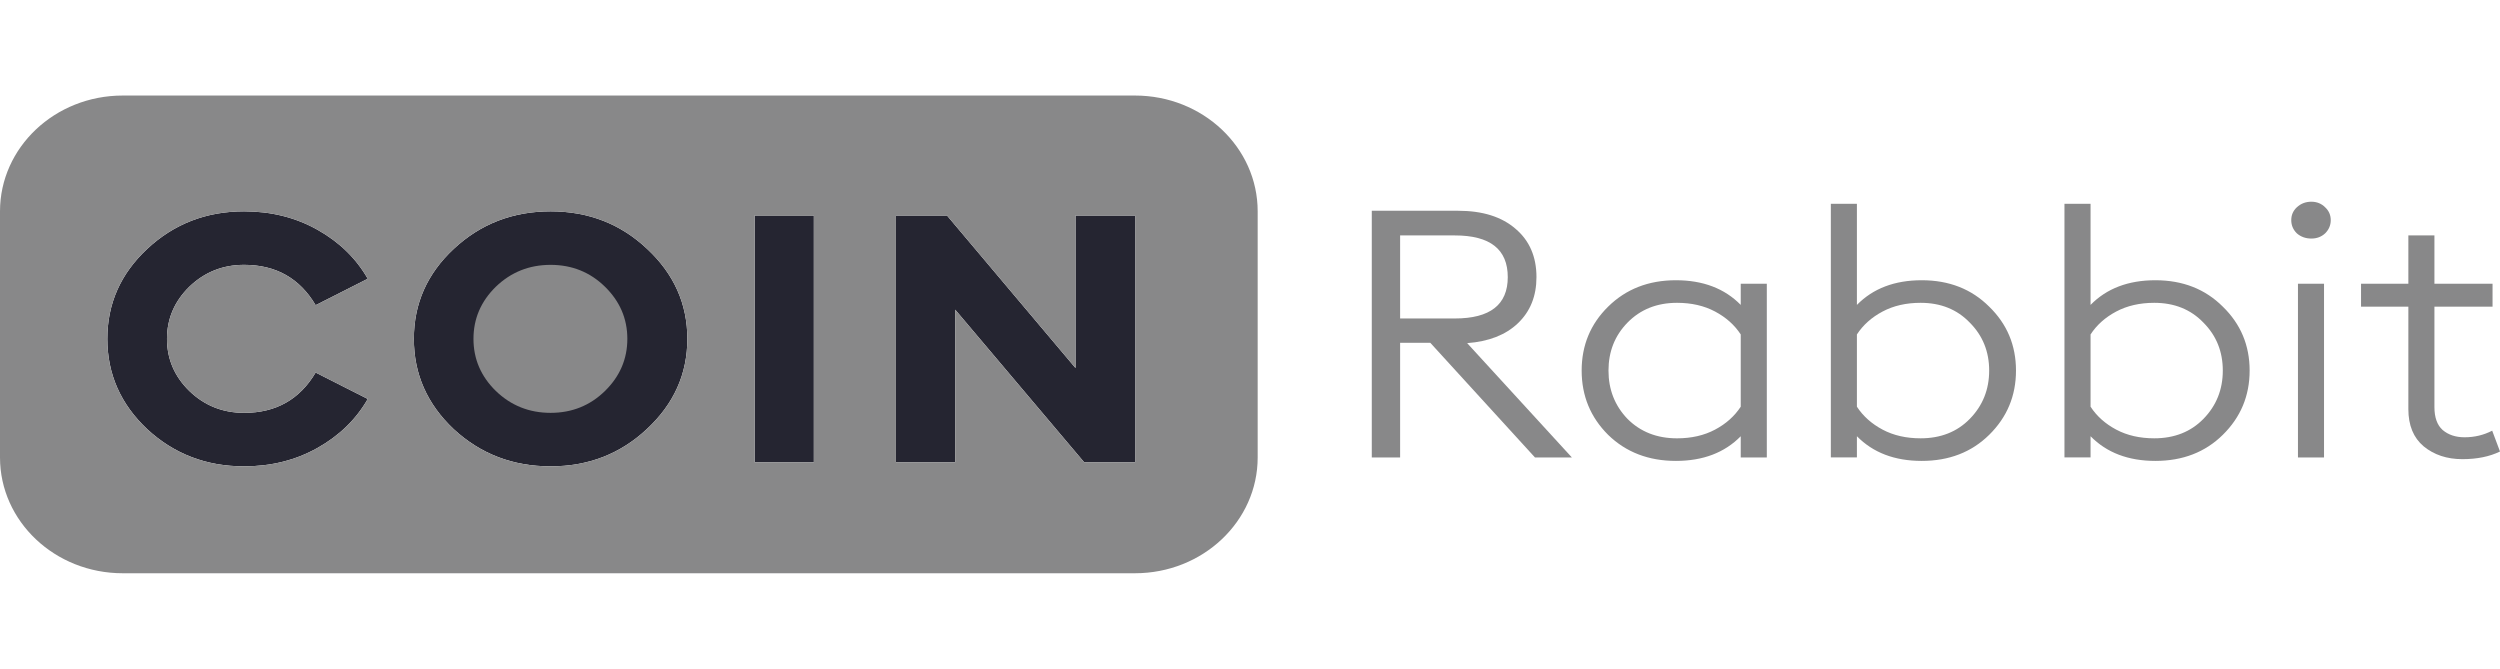 <svg width="157" height="42" viewBox="0 0 157 42" fill="none" xmlns="http://www.w3.org/2000/svg">
<g clip-path="url(#clip0_4149_14645)">
<path d="M86.148 28.727V13.236H91.576C93.105 13.236 94.306 13.614 95.179 14.371C96.053 15.113 96.49 16.124 96.49 17.404C96.49 18.596 96.1 19.564 95.32 20.305C94.555 21.033 93.495 21.447 92.138 21.549L98.712 28.727H96.395L89.822 21.527H87.927V28.727H86.148ZM87.927 20H91.366C93.581 20 94.688 19.134 94.688 17.404C94.688 15.658 93.581 14.785 91.366 14.785H87.927V20Z" fill="#888889"/>
<path d="M105.248 28.945C103.531 28.945 102.113 28.399 100.99 27.308C99.882 26.203 99.328 24.858 99.328 23.272C99.328 21.687 99.882 20.349 100.99 19.258C102.113 18.152 103.531 17.599 105.248 17.599C106.948 17.599 108.305 18.116 109.318 19.148V17.817H110.956V28.727H109.318V27.396C108.305 28.428 106.948 28.945 105.248 28.945ZM105.318 27.527C106.223 27.527 107.018 27.345 107.704 26.981C108.391 26.617 108.928 26.137 109.318 25.541V21.003C108.928 20.407 108.391 19.927 107.704 19.563C107.018 19.199 106.223 19.017 105.318 19.017C104.055 19.017 103.017 19.432 102.206 20.261C101.411 21.076 101.013 22.079 101.013 23.272C101.013 24.465 101.411 25.476 102.206 26.305C103.017 27.119 104.055 27.527 105.318 27.527Z" fill="#888889"/>
<path d="M120.684 28.945C118.984 28.945 117.628 28.428 116.614 27.395V28.726H114.977V12.799H116.614V19.148C117.628 18.115 118.984 17.599 120.684 17.599C122.401 17.599 123.812 18.152 124.92 19.257C126.043 20.348 126.604 21.686 126.604 23.272C126.604 24.857 126.043 26.203 124.92 27.308C123.812 28.399 122.401 28.945 120.684 28.945ZM120.615 27.526C121.878 27.526 122.907 27.119 123.703 26.305C124.514 25.475 124.92 24.465 124.92 23.272C124.92 22.079 124.514 21.075 123.703 20.261C122.907 19.432 121.878 19.017 120.615 19.017C119.71 19.017 118.914 19.199 118.228 19.563C117.542 19.926 117.004 20.406 116.614 21.003V25.541C117.004 26.137 117.542 26.617 118.228 26.981C118.914 27.345 119.71 27.526 120.615 27.526Z" fill="#888889"/>
<path d="M135.357 28.945C133.657 28.945 132.3 28.428 131.287 27.395V28.726H129.648V12.799H131.287V19.148C132.3 18.115 133.657 17.599 135.357 17.599C137.073 17.599 138.485 18.152 139.592 19.257C140.715 20.348 141.277 21.686 141.277 23.272C141.277 24.857 140.715 26.203 139.592 27.308C138.485 28.399 137.073 28.945 135.357 28.945ZM135.287 27.526C136.551 27.526 137.58 27.119 138.376 26.305C139.187 25.475 139.592 24.465 139.592 23.272C139.592 22.079 139.187 21.075 138.376 20.261C137.58 19.432 136.551 19.017 135.287 19.017C134.383 19.017 133.587 19.199 132.901 19.563C132.214 19.926 131.677 20.406 131.287 21.003V25.541C131.677 26.137 132.214 26.617 132.901 26.981C133.587 27.345 134.383 27.526 135.287 27.526Z" fill="#888889"/>
<path d="M145.154 14.981C144.795 14.981 144.491 14.872 144.241 14.654C144.007 14.421 143.891 14.145 143.891 13.825C143.891 13.505 144.007 13.236 144.241 13.018C144.491 12.785 144.795 12.668 145.154 12.668C145.497 12.668 145.785 12.785 146.019 13.018C146.253 13.236 146.371 13.505 146.371 13.825C146.371 14.145 146.253 14.421 146.019 14.654C145.785 14.872 145.497 14.981 145.154 14.981ZM144.312 28.727V17.817H145.949V28.727H144.312Z" fill="#888889"/>
<path d="M154.637 28.835C153.67 28.835 152.859 28.566 152.203 28.028C151.565 27.49 151.245 26.712 151.245 25.694V19.257H148.273V17.817H151.245V14.784H152.882V17.817H156.532V19.257H152.882V25.563C152.882 26.217 153.054 26.697 153.397 27.003C153.756 27.308 154.215 27.461 154.777 27.461C155.401 27.461 155.978 27.323 156.509 27.046L157 28.355C156.345 28.675 155.557 28.835 154.637 28.835Z" fill="#888889"/>
<path d="M9.246 26.953C10.93 28.509 12.958 29.287 15.329 29.287C17.029 29.287 18.565 28.902 19.938 28.131C21.31 27.36 22.363 26.334 23.096 25.055L19.821 23.396C18.823 25.084 17.325 25.927 15.329 25.927C13.987 25.927 12.841 25.469 11.889 24.553C10.954 23.636 10.486 22.546 10.486 21.28C10.486 20.015 10.954 18.924 11.889 18.007C12.841 17.091 13.987 16.633 15.329 16.633C17.325 16.633 18.823 17.476 19.821 19.164L23.096 17.506C22.363 16.226 21.31 15.2 19.938 14.429C18.565 13.658 17.029 13.273 15.329 13.273C12.958 13.273 10.93 14.058 9.246 15.629C7.577 17.186 6.742 19.069 6.742 21.28C6.742 23.491 7.577 25.382 9.246 26.953Z" fill="#252531"/>
<path d="M34.579 29.287C36.949 29.287 38.969 28.502 40.638 26.931C42.323 25.36 43.165 23.476 43.165 21.28C43.165 19.084 42.323 17.2 40.638 15.629C38.969 14.058 36.949 13.273 34.579 13.273C32.208 13.273 30.18 14.058 28.496 15.629C26.827 17.186 25.992 19.069 25.992 21.28C25.992 23.491 26.827 25.382 28.496 26.953C30.18 28.509 32.208 29.287 34.579 29.287Z" fill="#252531"/>
<path d="M51.109 13.534H47.389V29.026H51.109V13.534Z" fill="#252531"/>
<path d="M68.081 29.026H71.286V13.534H67.543V23.113L59.471 13.534H56.266V29.026H59.986V19.447L68.081 29.026Z" fill="#252531"/>
<path d="M31.138 24.553C32.09 25.469 33.236 25.927 34.577 25.927C35.919 25.927 37.057 25.469 37.993 24.553C38.929 23.636 39.397 22.545 39.397 21.28C39.397 20.014 38.929 18.924 37.993 18.007C37.057 17.091 35.919 16.633 34.577 16.633C33.236 16.633 32.09 17.091 31.138 18.007C30.202 18.924 29.734 20.014 29.734 21.28C29.734 22.545 30.202 23.636 31.138 24.553Z" fill="#888889"/>
<path fill-rule="evenodd" clip-rule="evenodd" d="M7.706 6C3.45 6 0 9.256 0 13.273V28.727C0 32.744 3.45 36 7.706 36H71.276C75.532 36 78.982 32.744 78.982 28.727V13.273C78.982 9.256 75.532 6 71.276 6H7.706ZM9.246 26.953C10.93 28.509 12.958 29.287 15.329 29.287C17.029 29.287 18.565 28.902 19.938 28.131C21.31 27.36 22.363 26.334 23.096 25.055L19.821 23.396C18.823 25.084 17.325 25.927 15.329 25.927C13.987 25.927 12.841 25.469 11.889 24.553C10.954 23.636 10.486 22.546 10.486 21.28C10.486 20.015 10.954 18.924 11.889 18.007C12.841 17.091 13.987 16.633 15.329 16.633C17.325 16.633 18.823 17.476 19.821 19.164L23.096 17.506C22.363 16.226 21.31 15.2 19.938 14.429C18.565 13.658 17.029 13.273 15.329 13.273C12.958 13.273 10.93 14.058 9.246 15.629C7.577 17.186 6.742 19.069 6.742 21.28C6.742 23.491 7.577 25.382 9.246 26.953ZM34.579 29.287C36.949 29.287 38.969 28.502 40.638 26.931C42.323 25.36 43.165 23.476 43.165 21.28C43.165 19.084 42.323 17.2 40.638 15.629C38.969 14.058 36.949 13.273 34.579 13.273C32.208 13.273 30.18 14.058 28.496 15.629C26.827 17.186 25.992 19.069 25.992 21.28C25.992 23.491 26.827 25.382 28.496 26.953C30.18 28.509 32.208 29.287 34.579 29.287ZM51.109 13.534H47.389V29.026H51.109V13.534ZM68.081 29.026H71.286V13.534H67.543V23.113L59.471 13.534H56.266V29.026H59.986V19.447L68.081 29.026Z" fill="#888889"/>
</g>
<defs>
<clipPath id="clip0_4149_14645">
<rect width="157" height="42" fill="white"/>
</clipPath>
</defs>
</svg>
